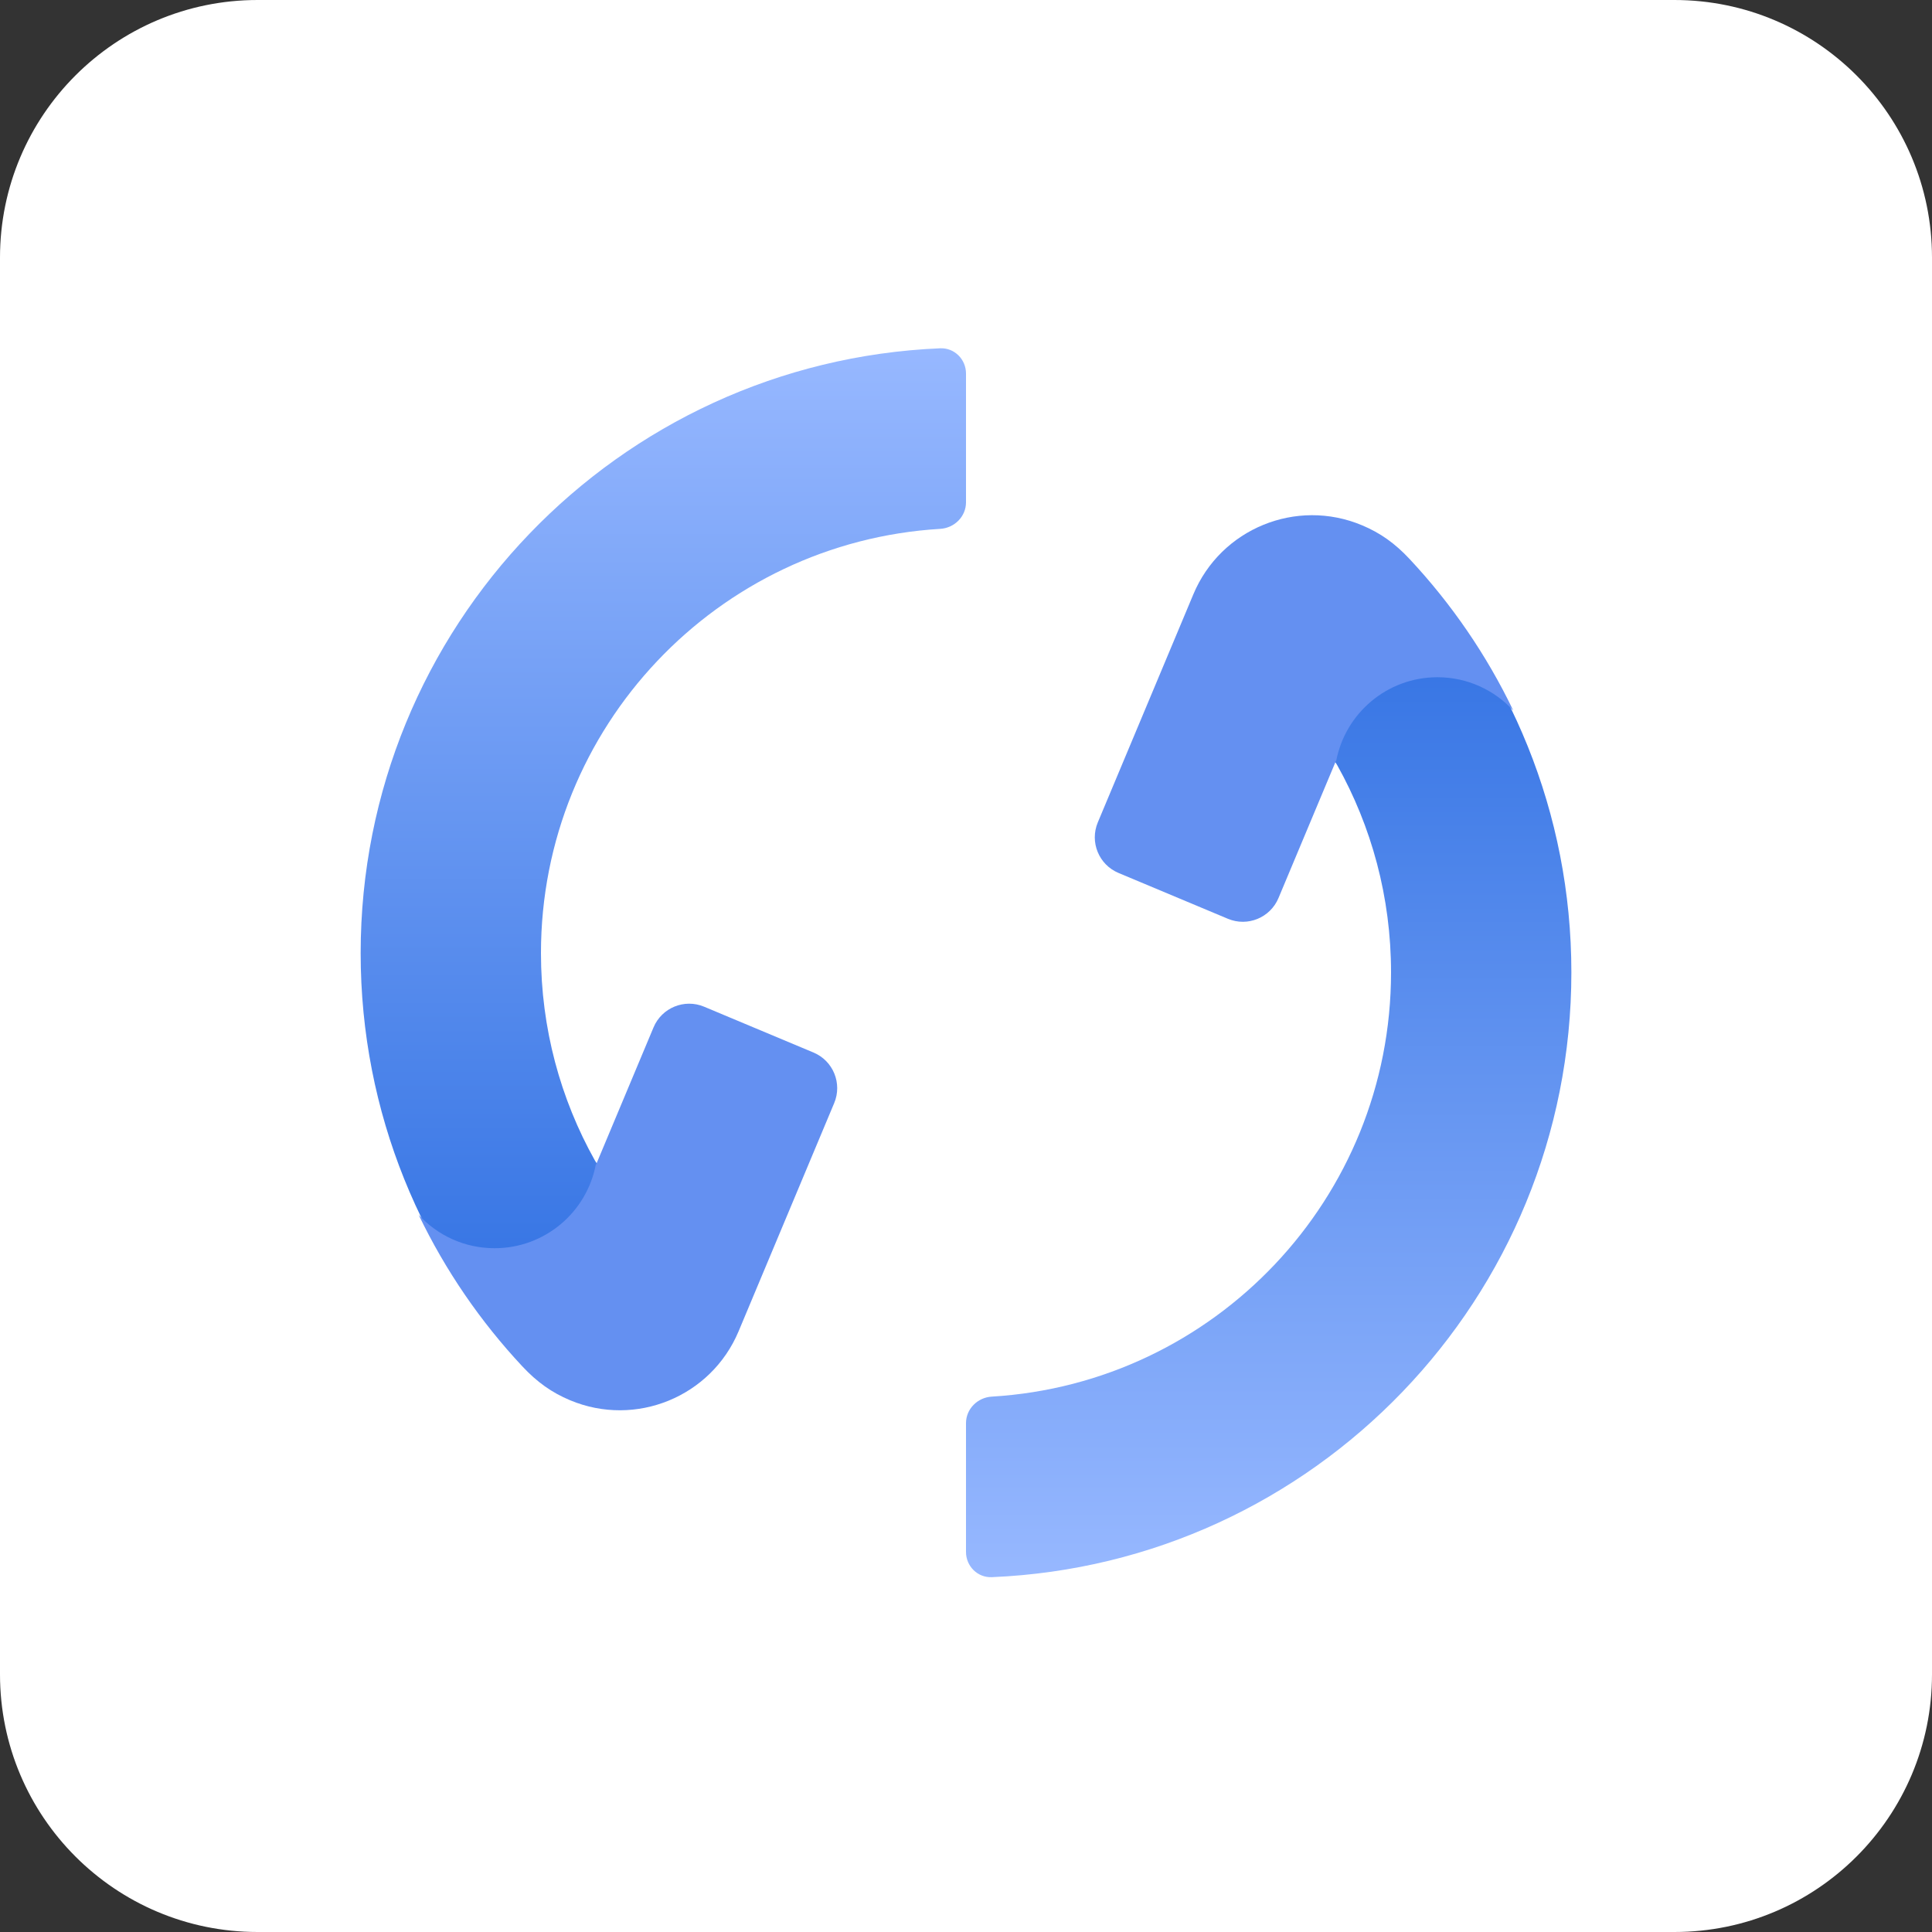 <svg width="80" height="80" viewBox="0 0 80 80" fill="none" xmlns="http://www.w3.org/2000/svg">
<rect x="0" y="0" width="80" height="80" fill="#333333" stroke="none"/>
<g clip-path="url(#clip0_49_22022)">
<path d="M69.333 0H10.667C4.776 0 0 4.776 0 10.667V69.333C0 75.224 4.776 80 10.667 80H69.333C75.224 80 80 75.224 80 69.333V10.667C80 4.776 75.224 0 69.333 0Z" fill="white"/>
<path d="M55.369 31.68C55.302 31.561 55.211 31.46 55.114 31.364C53.667 29.933 50.73 23.381 56.001 21.839C56.217 21.776 56.454 21.793 56.657 21.892C57.272 22.194 57.793 22.59 58.32 23.154C62.505 27.633 65.067 33.649 65.067 40.263C65.067 53.749 54.416 64.748 41.068 65.307C40.479 65.332 40 64.852 40 64.263V58.93C40 58.34 40.479 57.866 41.067 57.831C50.29 57.279 57.6 49.625 57.6 40.263C57.6 37.147 56.79 34.219 55.369 31.68Z" fill="url(#paint0_linear_49_22022)"/>
<path d="M52.939 37.187L55.321 31.501C55.323 31.505 55.326 31.509 55.328 31.513C55.702 29.538 57.437 28.043 59.521 28.043C60.763 28.043 61.882 28.575 62.662 29.423C61.554 27.115 60.102 25.004 58.374 23.154C57.759 22.495 57.152 22.066 56.395 21.749C53.678 20.611 50.553 21.89 49.415 24.607L45.458 34.053C45.116 34.868 45.5 35.805 46.315 36.147L50.845 38.045C51.66 38.386 52.597 38.002 52.939 37.187Z" fill="url(#paint1_linear_49_22022)"/>
<path d="M24.631 48.049C24.698 48.169 24.789 48.27 24.886 48.366C26.333 49.797 29.271 56.349 24 57.891C23.783 57.954 23.546 57.937 23.343 57.837C22.729 57.536 22.207 57.14 21.68 56.576C17.495 52.096 14.934 46.081 14.934 39.467C14.934 25.98 25.584 14.982 38.933 14.422C39.521 14.398 40 14.878 40 15.467V20.8C40 21.389 39.522 21.863 38.933 21.899C29.71 22.45 22.4 30.105 22.4 39.467C22.4 42.583 23.21 45.51 24.631 48.049Z" fill="url(#paint2_linear_49_22022)"/>
<path d="M27.061 42.543L24.679 48.229C24.676 48.225 24.674 48.221 24.672 48.217C24.298 50.192 22.563 51.686 20.479 51.686C19.236 51.686 18.118 51.155 17.338 50.307C18.446 52.614 19.898 54.726 21.626 56.575C22.241 57.234 22.848 57.663 23.605 57.981C26.322 59.119 29.447 57.84 30.585 55.123L34.542 45.677C34.884 44.862 34.5 43.924 33.685 43.583L29.155 41.685C28.34 41.344 27.402 41.728 27.061 42.543Z" fill="url(#paint3_linear_49_22022)"/>

</g>
<defs>
<linearGradient id="paint0_linear_49_22022" x1="52.533" y1="21.334" x2="52.533" y2="65.33" gradientUnits="userSpaceOnUse">
<stop stop-color="#286BE0"/>
<stop offset="1" stop-color="#97B8FF"/>
</linearGradient>
<linearGradient id="paint1_linear_49_22022" x1="50.666" y1="21.867" x2="53.998" y2="38.169" gradientUnits="userSpaceOnUse">
<stop offset="0.067" stop-color="#6490F1"/>
<stop offset="1" stop-color="#6490F1"/>
</linearGradient>
<linearGradient id="paint2_linear_49_22022" x1="27.467" y1="58.396" x2="27.467" y2="14.4" gradientUnits="userSpaceOnUse">
<stop stop-color="#286BE0"/>
<stop offset="1" stop-color="#97B8FF"/>
</linearGradient>
<linearGradient id="paint3_linear_49_22022" x1="29.334" y1="57.863" x2="26.002" y2="41.56" gradientUnits="userSpaceOnUse">
<stop offset="0.067" stop-color="#6490F1"/>
<stop offset="1" stop-color="#6490F1"/>
</linearGradient>
<clipPath id="clip0_49_22022">
<rect width="80" height="80" fill="white"/>
</clipPath>
</defs>
</svg>

